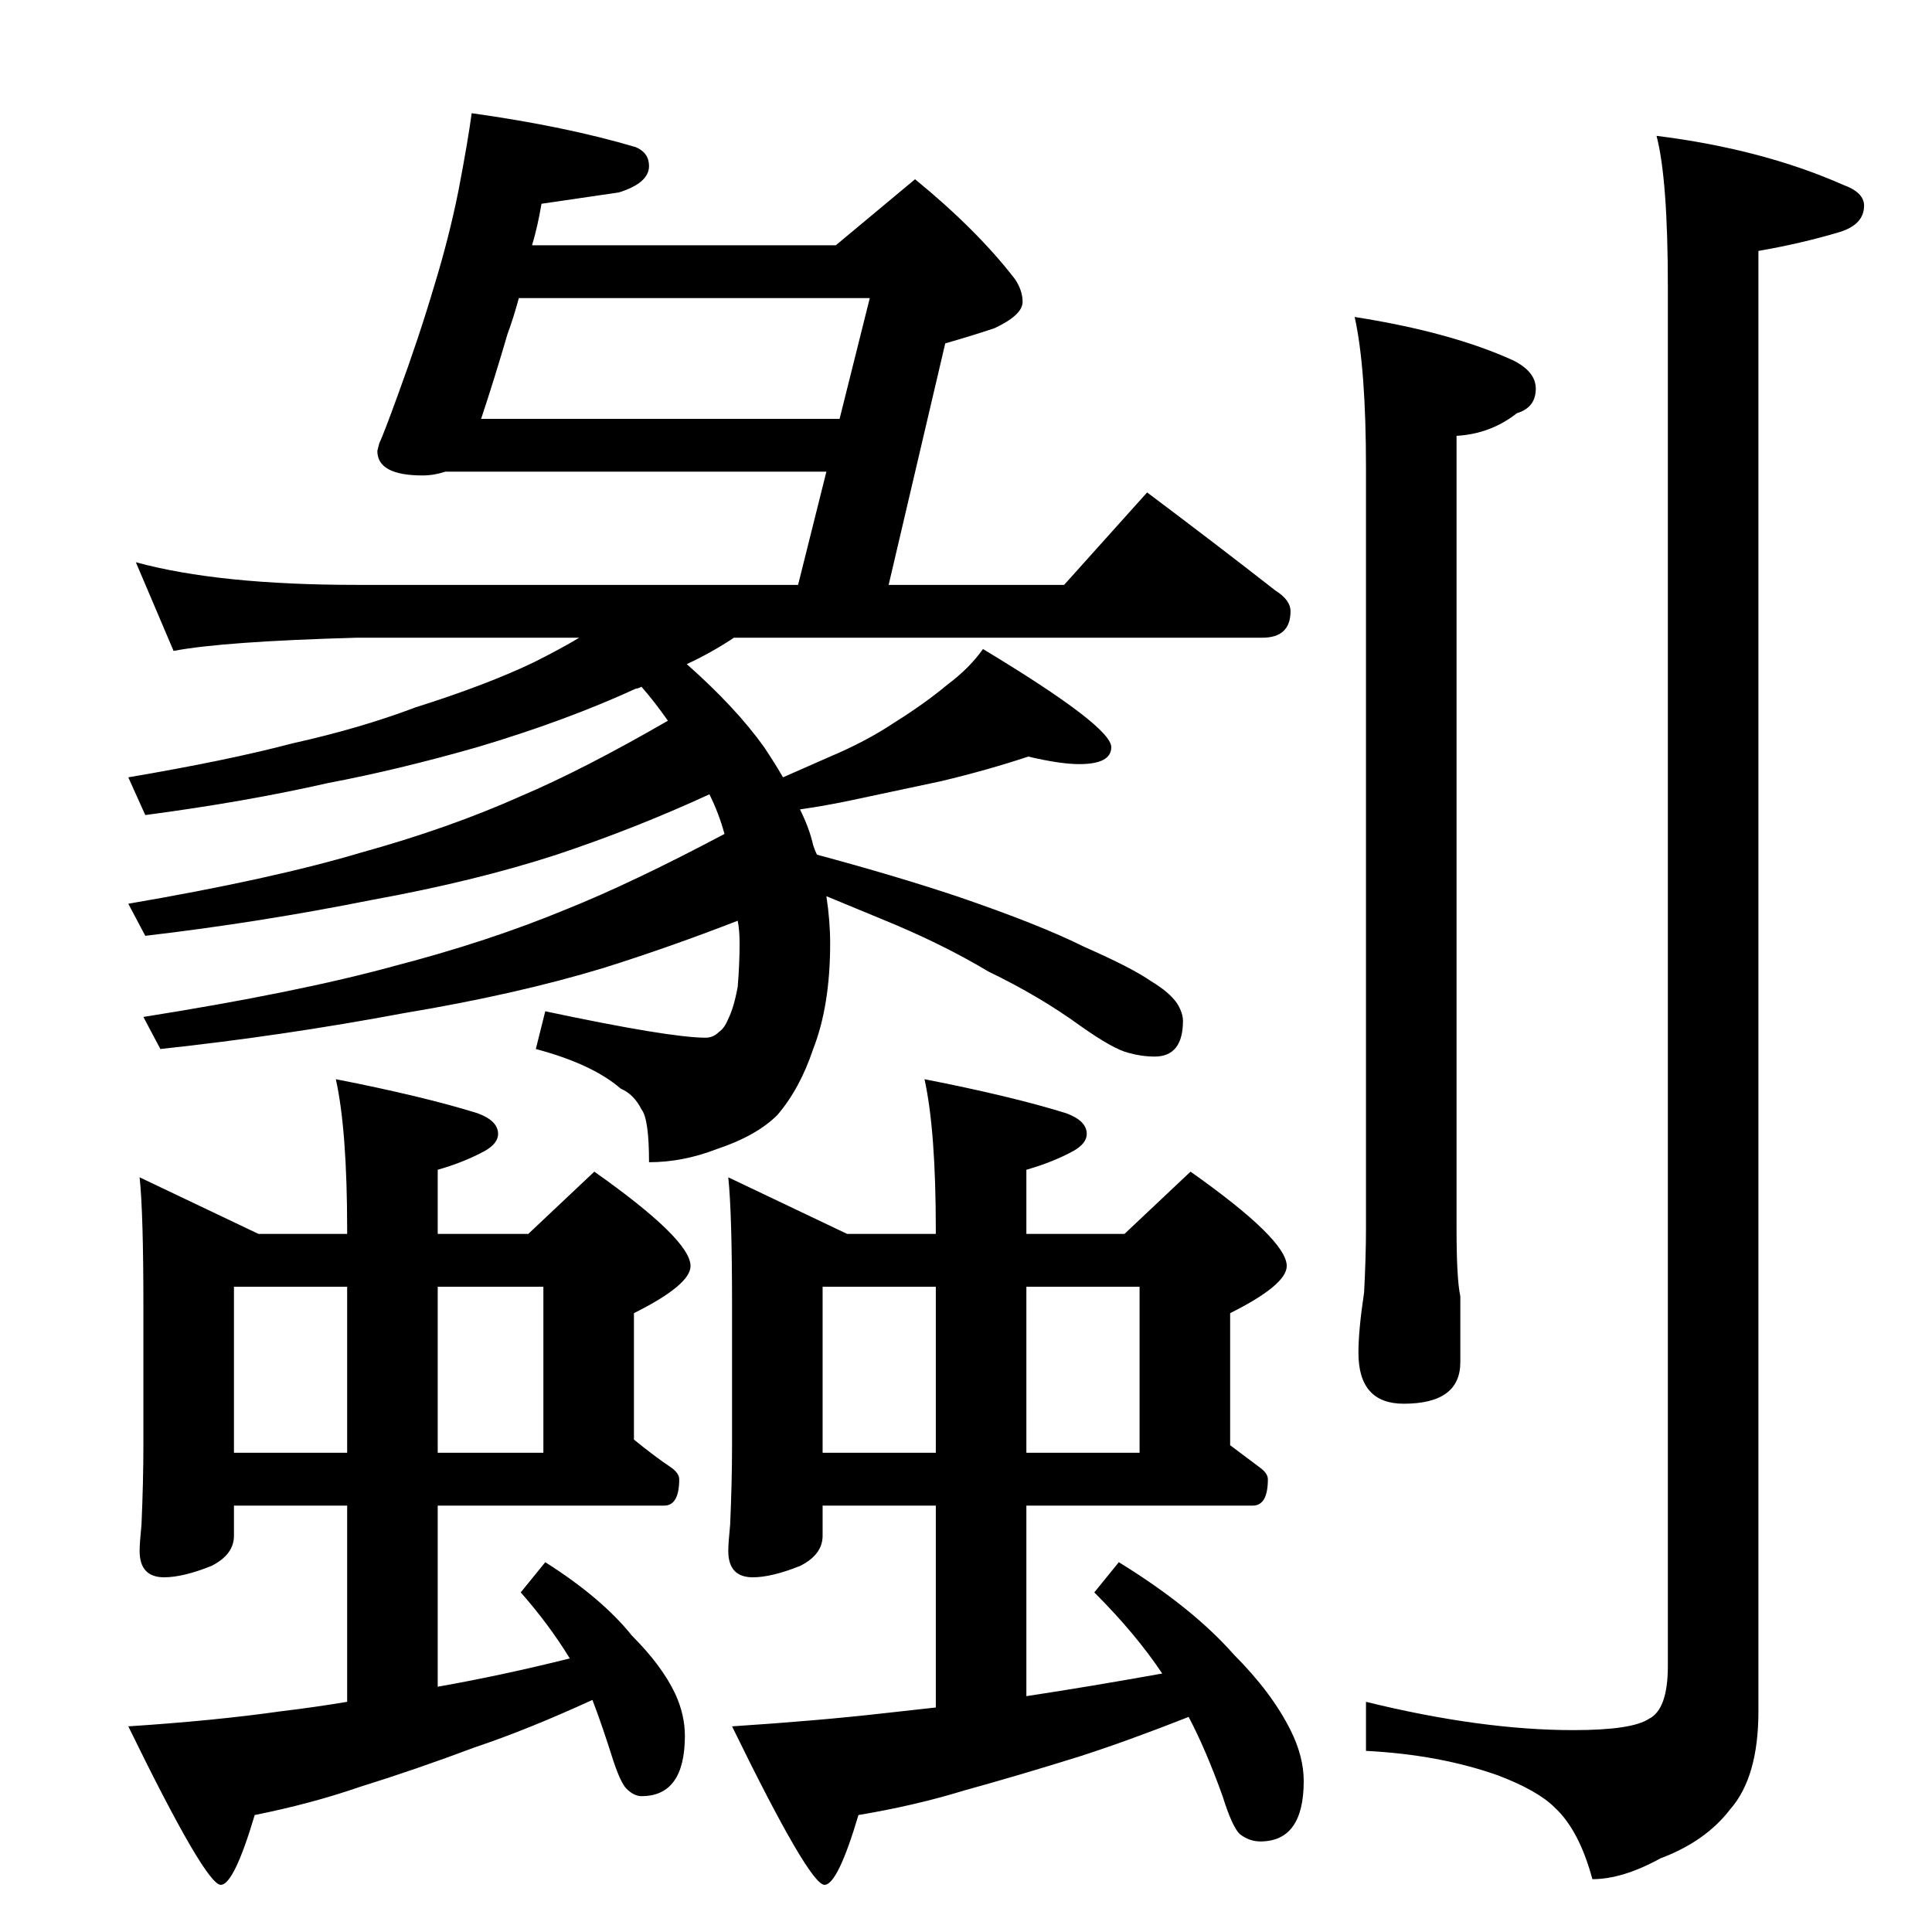 <?xml version="1.0" standalone="no"?>
<!DOCTYPE svg PUBLIC "-//W3C//DTD SVG 1.1//EN" "http://www.w3.org/Graphics/SVG/1.1/DTD/svg11.dtd" >
<svg xmlns="http://www.w3.org/2000/svg" xmlns:xlink="http://www.w3.org/1999/xlink" version="1.1" viewBox="0 -204 1024 1024">
  <g transform="matrix(1 0 0 -1 0 820)">
   <path fill="currentColor"
d="M250 964q50 -7 87 -18q7 -3 7 -10q0 -9 -16 -14l-41 -6q-2 -12 -5 -22h161l42 35q33 -27 53 -53q4 -6 4 -12q0 -7 -15 -14q-12 -4 -26 -8l-30 -128h93l44 49q36 -27 68 -52q8 -5 8 -11q0 -14 -15 -14h-280q-12 -8 -25 -14q26 -23 41 -44q6 -9 10 -16l25 11q19 8 34 18
q16 10 28 20q12 9 19 19q68 -41 68 -52q0 -9 -17 -9q-10 0 -27 4q-21 -7 -46 -13l-47 -10q-14 -3 -28 -5q5 -10 7 -19q1 -3 2 -5q41 -11 74 -22q44 -15 68 -27q25 -11 35 -18q10 -6 14 -12q3 -5 3 -9q0 -19 -15 -19q-7 0 -14 2q-8 2 -25 14q-22 16 -49 29q-25 15 -57 28
l-29 12q2 -13 2 -25q0 -33 -9 -56q-7 -21 -19 -35q-11 -11 -32 -18q-18 -7 -36 -7q0 23 -4 28q-4 8 -11 11q-15 13 -45 21l5 20q66 -14 85 -14q4 0 7 3q3 2 5 7q3 6 5 17q1 12 1 23q0 7 -1 12q-36 -14 -71 -25q-46 -14 -106 -24q-64 -12 -129 -19l-9 17q82 13 133 27
q50 13 91 30q35 14 84 40q-3 11 -8 21q-39 -18 -81 -32q-43 -14 -98 -24q-60 -12 -120 -19l-9 17q76 13 123 27q47 13 85 30q33 14 78 40q-7 10 -14 18q-2 -1 -3 -1q-37 -17 -84 -31q-42 -12 -79 -19q-44 -10 -97 -17l-9 20q53 9 87 18q36 8 65 19q38 12 63 24q14 7 24 13
h-118q-71 -2 -97 -7l-20 47q44 -12 117 -12h234l15 60h-202q-6 -2 -12 -2q-24 0 -24 13l1 4q2 4 10 26q11 30 19 57q8 26 13 51q5 26 7 41zM255 802h190l16 64h-186q-3 -11 -6 -19q-7 -24 -14 -45zM74 400l63 -30h47v2q0 53 -6 80q46 -9 75 -18q11 -4 11 -11q0 -5 -7 -9
q-11 -6 -25 -10v-34h48l35 33q51 -36 51 -50q0 -10 -30 -25v-67q11 -9 20 -15q4 -3 4 -6q0 -14 -8 -14h-120v-96q34 6 70 15q-11 18 -26 35l13 16q30 -19 46 -39q16 -16 23 -31q5 -11 5 -22q0 -32 -23 -32q-4 0 -8 4q-3 3 -7 15q-6 19 -11 32q-35 -16 -62 -25
q-32 -12 -61 -21q-26 -9 -56 -15q-11 -37 -18 -37q-8 0 -49 84q46 3 81 8q17 2 35 5v104h-60v-16q0 -10 -12 -16q-15 -6 -25 -6q-13 0 -13 14q0 4 1 14q1 23 1 42v74q0 49 -2 68zM124 254h60v88h-60v-88zM232 342v-88h56v88h-56zM386 400l63 -30h47v2q0 53 -6 80
q46 -9 75 -18q11 -4 11 -11q0 -5 -7 -9q-11 -6 -25 -10v-34h52l35 33q51 -36 51 -50q0 -10 -30 -25v-70l16 -12q4 -3 4 -6q0 -14 -8 -14h-120v-101q33 5 72 12q-14 21 -36 43l13 16q39 -24 61 -49q20 -20 30 -40q7 -14 7 -27q0 -32 -23 -32q-6 0 -11 4q-4 4 -9 20
q-9 25 -18 42q-33 -13 -58 -21q-32 -10 -61 -18q-26 -8 -56 -13q-11 -37 -18 -37q-8 0 -49 84q46 3 81 7l27 3v107h-60v-16q0 -10 -12 -16q-15 -6 -25 -6q-13 0 -13 14q0 4 1 14q1 23 1 42v74q0 49 -2 68zM436 254h60v88h-60v-88zM544 342v-88h60v88h-60zM718 856
q51 -8 84 -23q12 -6 12 -15q0 -10 -10 -13q-14 -11 -32 -12v-420q0 -27 2 -36v-35q0 -22 -30 -22q-24 0 -24 27q0 12 3 32q1 19 1 34v403q0 53 -6 80zM878 952q56 -7 99 -26q11 -4 11 -11q0 -10 -13 -14q-20 -6 -43 -10v-774q0 -35 -15 -52q-13 -17 -37 -26q-20 -11 -36 -11
q-7 26 -20 38q-9 9 -30 17q-31 11 -70 13v26q61 -15 110 -15q31 0 40 6q10 5 10 28v731q0 57 -6 80z" />
  </g>

</svg>
